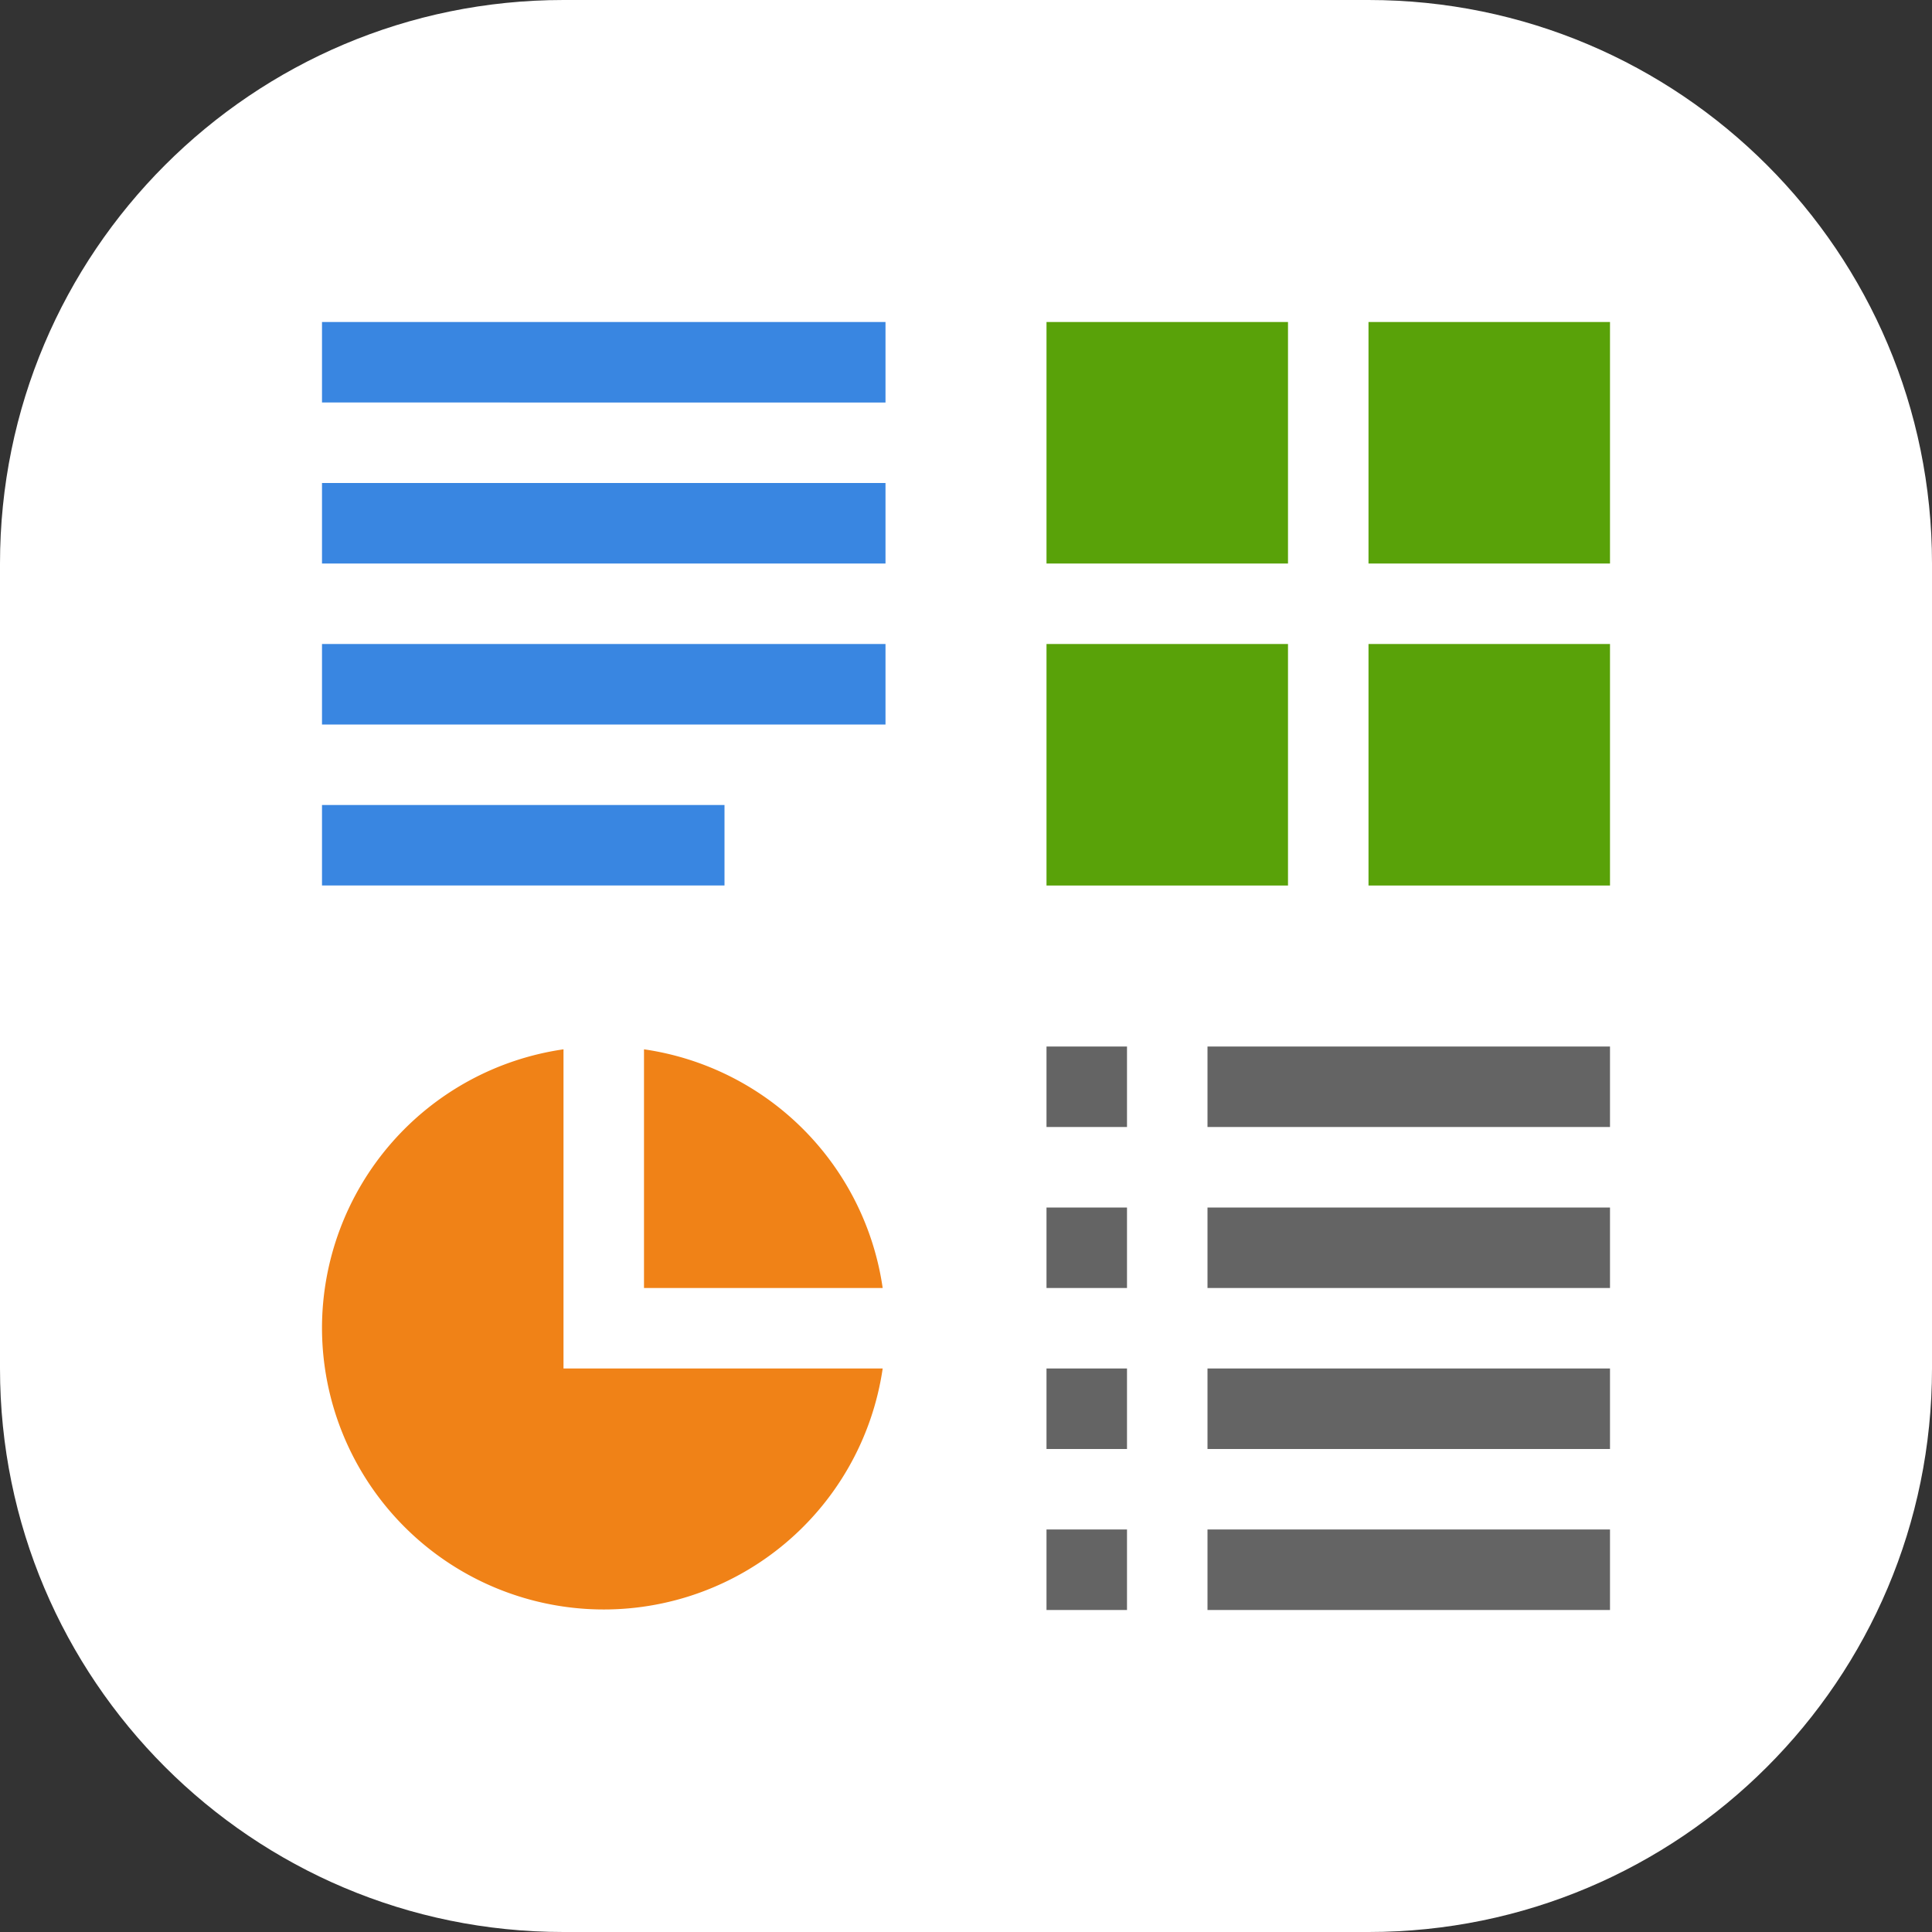 <svg xmlns="http://www.w3.org/2000/svg" width="48" height="48" viewBox="0 0 48 48">
    <rect x="0" y="0" width="48" height="48" fill="#333333" stroke="none"/>
    <g fill="none" fill-rule="evenodd">
        <path fill="#FFF" d="M14 0h20c7.732 0 14 6.268 14 14v20c0 7.732-6.268 14-14 14H14C6.268 48 0 41.732 0 34V14C0 6.268 6.268 0 14 0z"/>
        <path fill="#3986E1" d="M8 8h14v2H8V8zm0 4h14v2H8v-2zm0 4h14v2H8v-2zm0 4h10v2H8v-2z"/>
        <path fill="#646464" d="M26 26h2v2h-2v-2zm4 0h10v2H30v-2zm-4 4h2v2h-2v-2zm4 0h10v2H30v-2zm-4 4h2v2h-2v-2zm4 0h10v2H30v-2zm-4 4h2v2h-2v-2zm4 0h10v2H30v-2z"/>
        <path fill="#59A209" d="M26 8h6v6h-6V8zm0 8h6v6h-6v-6zm8-8h6v6h-6V8zm0 8h6v6h-6v-6z"/>
        <path fill="#F08217" d="M14 26.07V34h7.93A7.002 7.002 0 0 1 8 33a7.002 7.002 0 0 1 6-6.93zm2 0A7.005 7.005 0 0 1 21.93 32H16v-5.93z"/>
    </g>
</svg>
